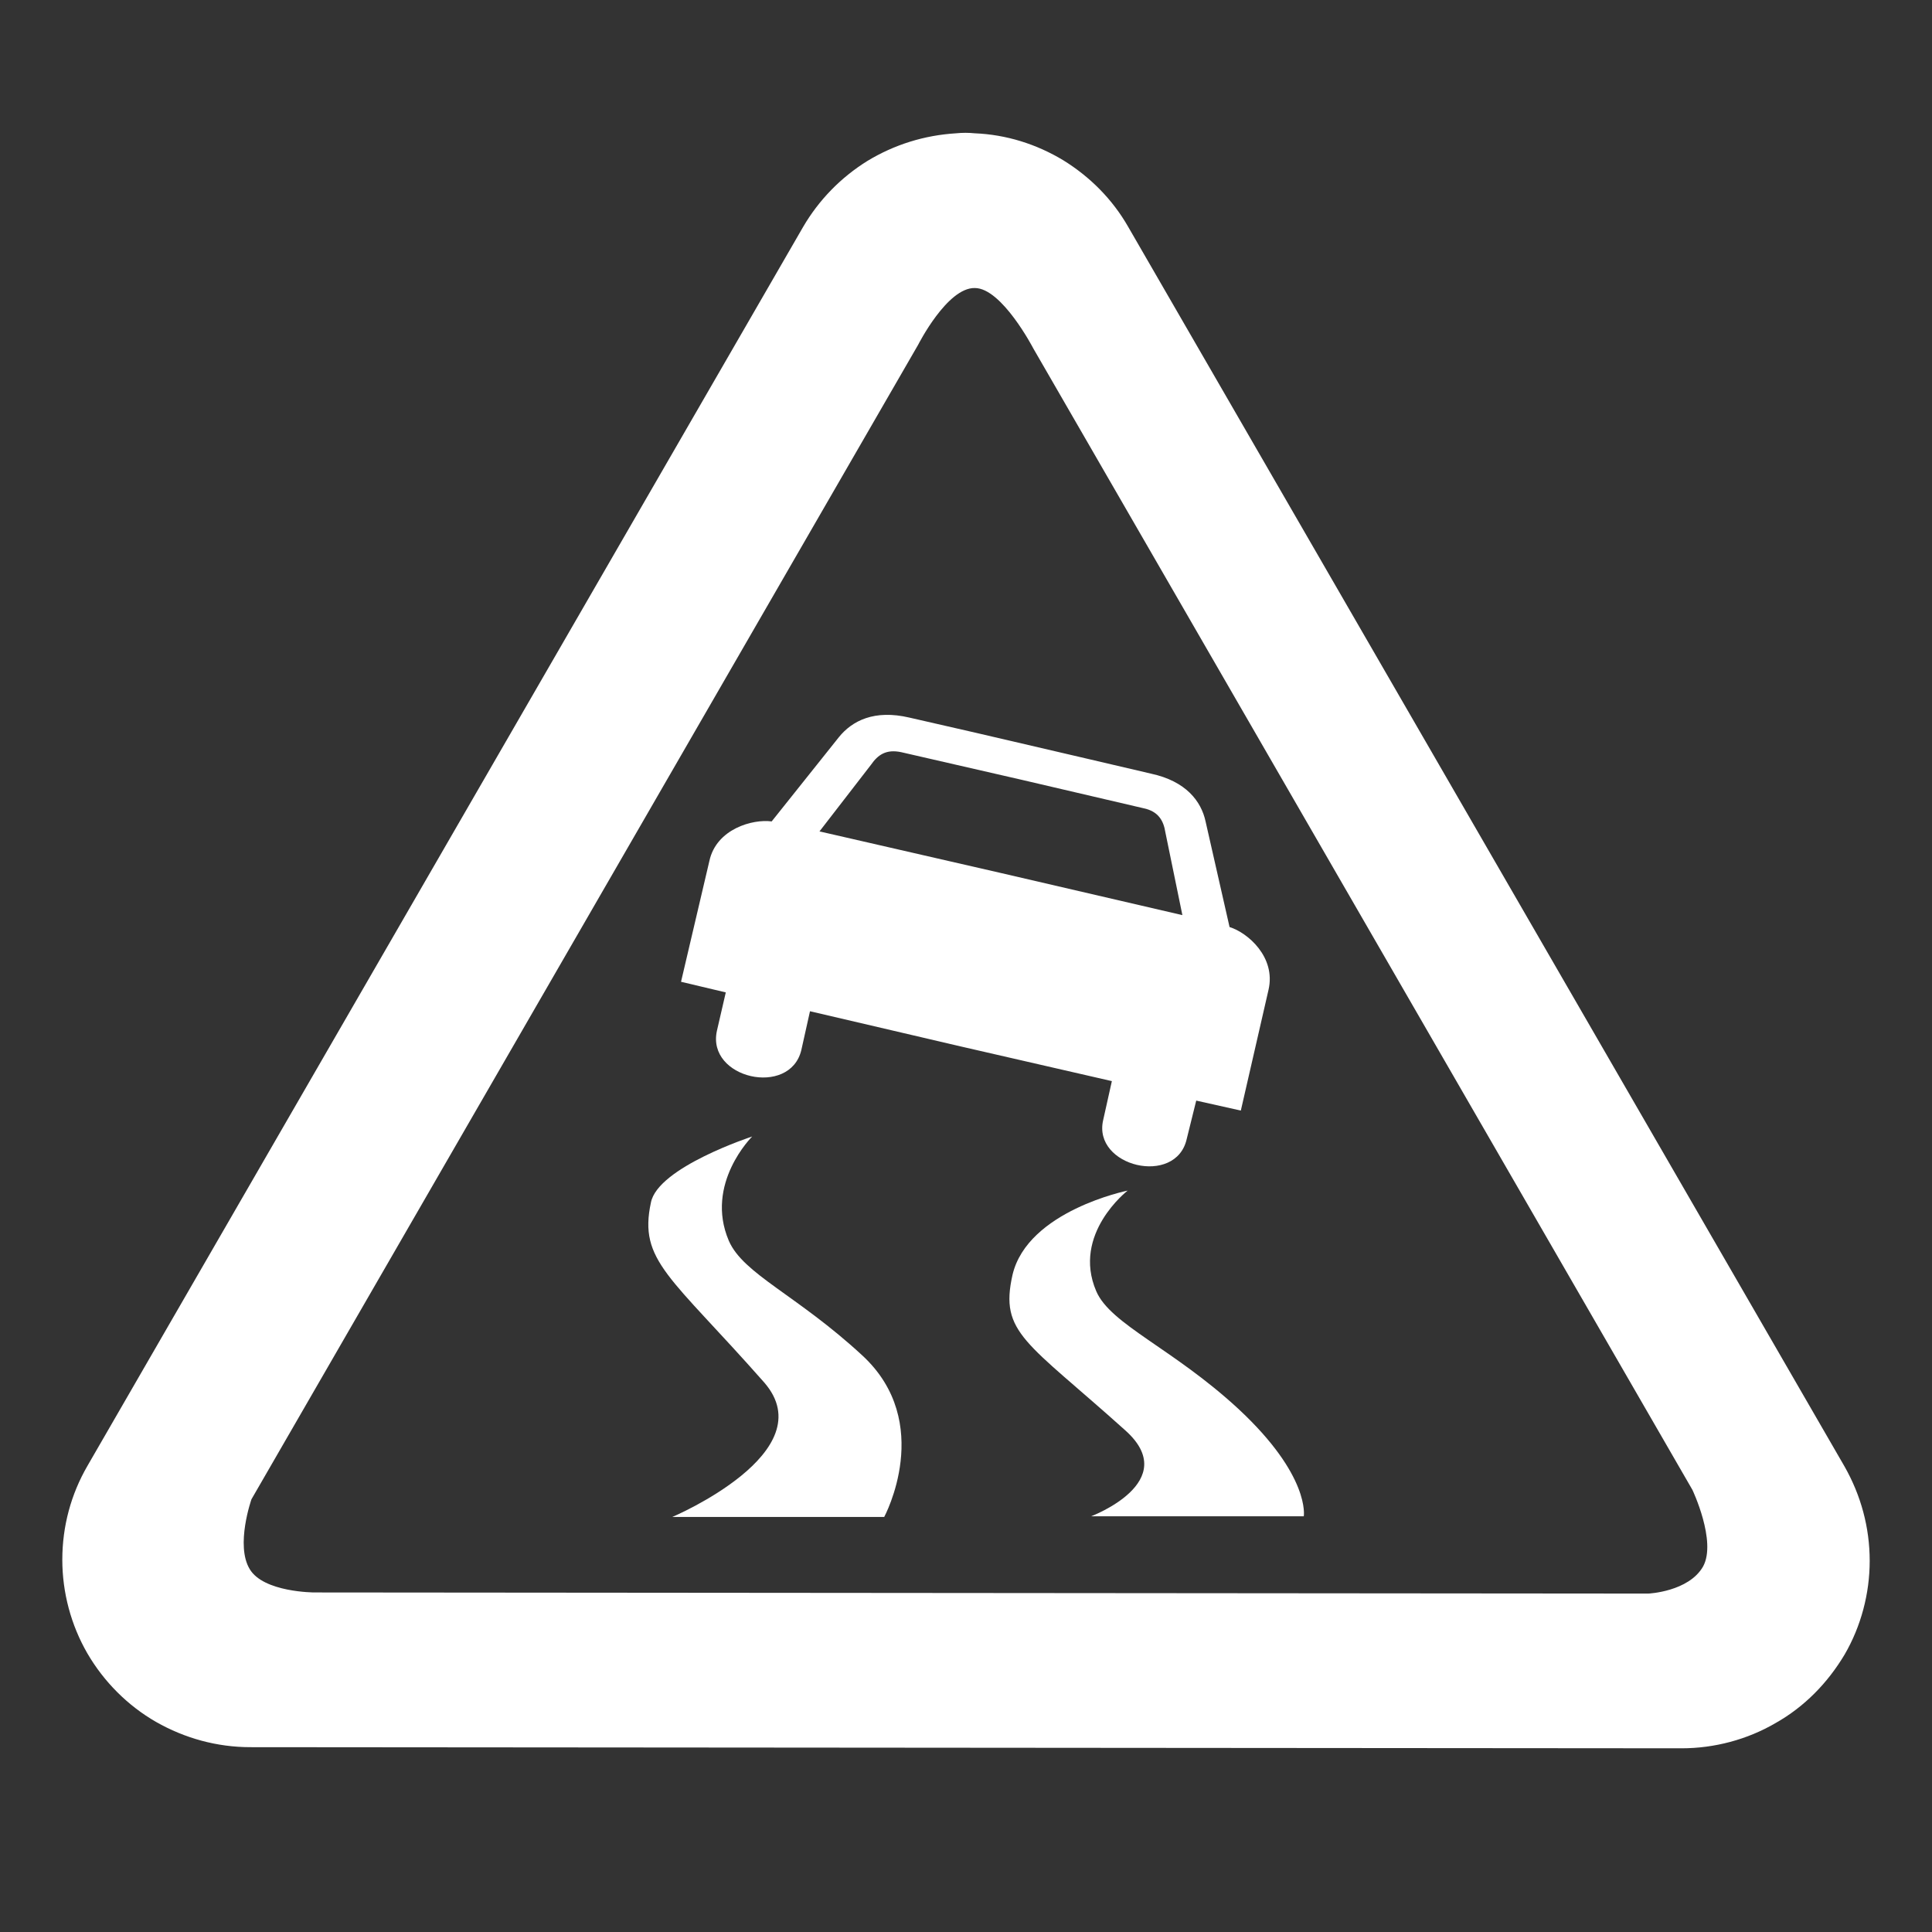 <?xml version="1.0" encoding="UTF-8"?>
<svg xmlns="http://www.w3.org/2000/svg" xmlns:xlink="http://www.w3.org/1999/xlink" width="12" height="12" viewBox="0 0 12 12">
<rect x="0" y="0" width="12" height="12" fill="#333333" stroke="none"/>
<path fill-rule="evenodd" fill="rgb(100%, 100%, 100%)" fill-opacity="1" d="M 6.055 0.828 C 6.016 0.824 5.977 0.824 5.938 0.828 C 5.742 0.84 5.555 0.898 5.387 1 C 5.223 1.102 5.086 1.242 4.988 1.41 L 0.543 9.105 C 0.441 9.281 0.387 9.48 0.387 9.688 C 0.387 9.891 0.441 10.094 0.543 10.27 C 0.645 10.445 0.793 10.594 0.969 10.695 C 1.148 10.797 1.348 10.852 1.555 10.852 L 10.445 10.859 C 10.648 10.859 10.852 10.805 11.027 10.703 C 11.207 10.602 11.352 10.453 11.457 10.277 C 11.559 10.102 11.613 9.898 11.613 9.695 C 11.613 9.488 11.559 9.289 11.457 9.109 L 7.008 1.41 C 6.91 1.238 6.77 1.098 6.605 0.996 C 6.438 0.895 6.25 0.836 6.055 0.828 Z M 6.055 1.789 C 6.223 1.789 6.418 2.164 6.418 2.164 L 10.512 9.254 C 10.512 9.254 10.664 9.574 10.578 9.73 C 10.488 9.887 10.238 9.898 10.238 9.898 L 1.953 9.891 C 1.953 9.891 1.637 9.891 1.551 9.746 C 1.461 9.598 1.562 9.312 1.562 9.312 L 5.703 2.141 C 5.703 2.141 5.883 1.785 6.055 1.789 Z M 6.055 1.789 "/>
<path fill-rule="nonzero" fill="rgb(100%, 100%, 100%)" fill-opacity="1" d="M 5.648 4.457 C 5.43 4.406 5.293 4.477 5.211 4.578 L 4.793 5.102 C 4.676 5.086 4.449 5.148 4.406 5.348 L 4.23 6.098 L 4.508 6.164 L 4.453 6.402 C 4.387 6.699 4.906 6.816 4.977 6.523 L 5.031 6.281 L 5.969 6.5 L 6.906 6.715 L 6.852 6.957 C 6.785 7.246 7.305 7.371 7.371 7.074 L 7.43 6.836 L 7.707 6.898 L 7.879 6.148 C 7.926 5.945 7.75 5.793 7.637 5.758 L 7.488 5.102 C 7.461 4.977 7.367 4.852 7.148 4.805 L 6.746 4.711 L 6.059 4.551 Z M 5.598 4.672 L 6.348 4.844 L 7.102 5.02 C 7.195 5.039 7.227 5.098 7.238 5.168 L 7.344 5.684 L 6.215 5.422 L 5.09 5.164 L 5.41 4.75 C 5.453 4.688 5.504 4.652 5.598 4.672 Z M 5.598 4.672 "/>
<path fill-rule="nonzero" fill="rgb(100%, 100%, 100%)" fill-opacity="1" d="M 4.176 9.422 L 5.492 9.422 C 5.492 9.422 5.809 8.836 5.355 8.418 C 4.949 8.043 4.617 7.914 4.527 7.707 C 4.375 7.352 4.672 7.059 4.672 7.059 C 4.672 7.059 4.086 7.25 4.043 7.469 C 3.965 7.832 4.164 7.926 4.746 8.586 C 5.125 9.02 4.176 9.422 4.176 9.422 Z M 4.176 9.422 "/>
<path fill-rule="nonzero" fill="rgb(100%, 100%, 100%)" fill-opacity="1" d="M 6.777 9.418 L 8.098 9.418 C 8.098 9.418 8.141 9.168 7.691 8.75 C 7.285 8.375 6.898 8.227 6.809 8.02 C 6.656 7.664 7.004 7.395 7.004 7.395 C 7.004 7.395 6.383 7.52 6.289 7.918 C 6.207 8.281 6.375 8.332 6.988 8.883 C 7.348 9.203 6.777 9.418 6.777 9.418 Z M 6.777 9.418 "/>
</svg>
